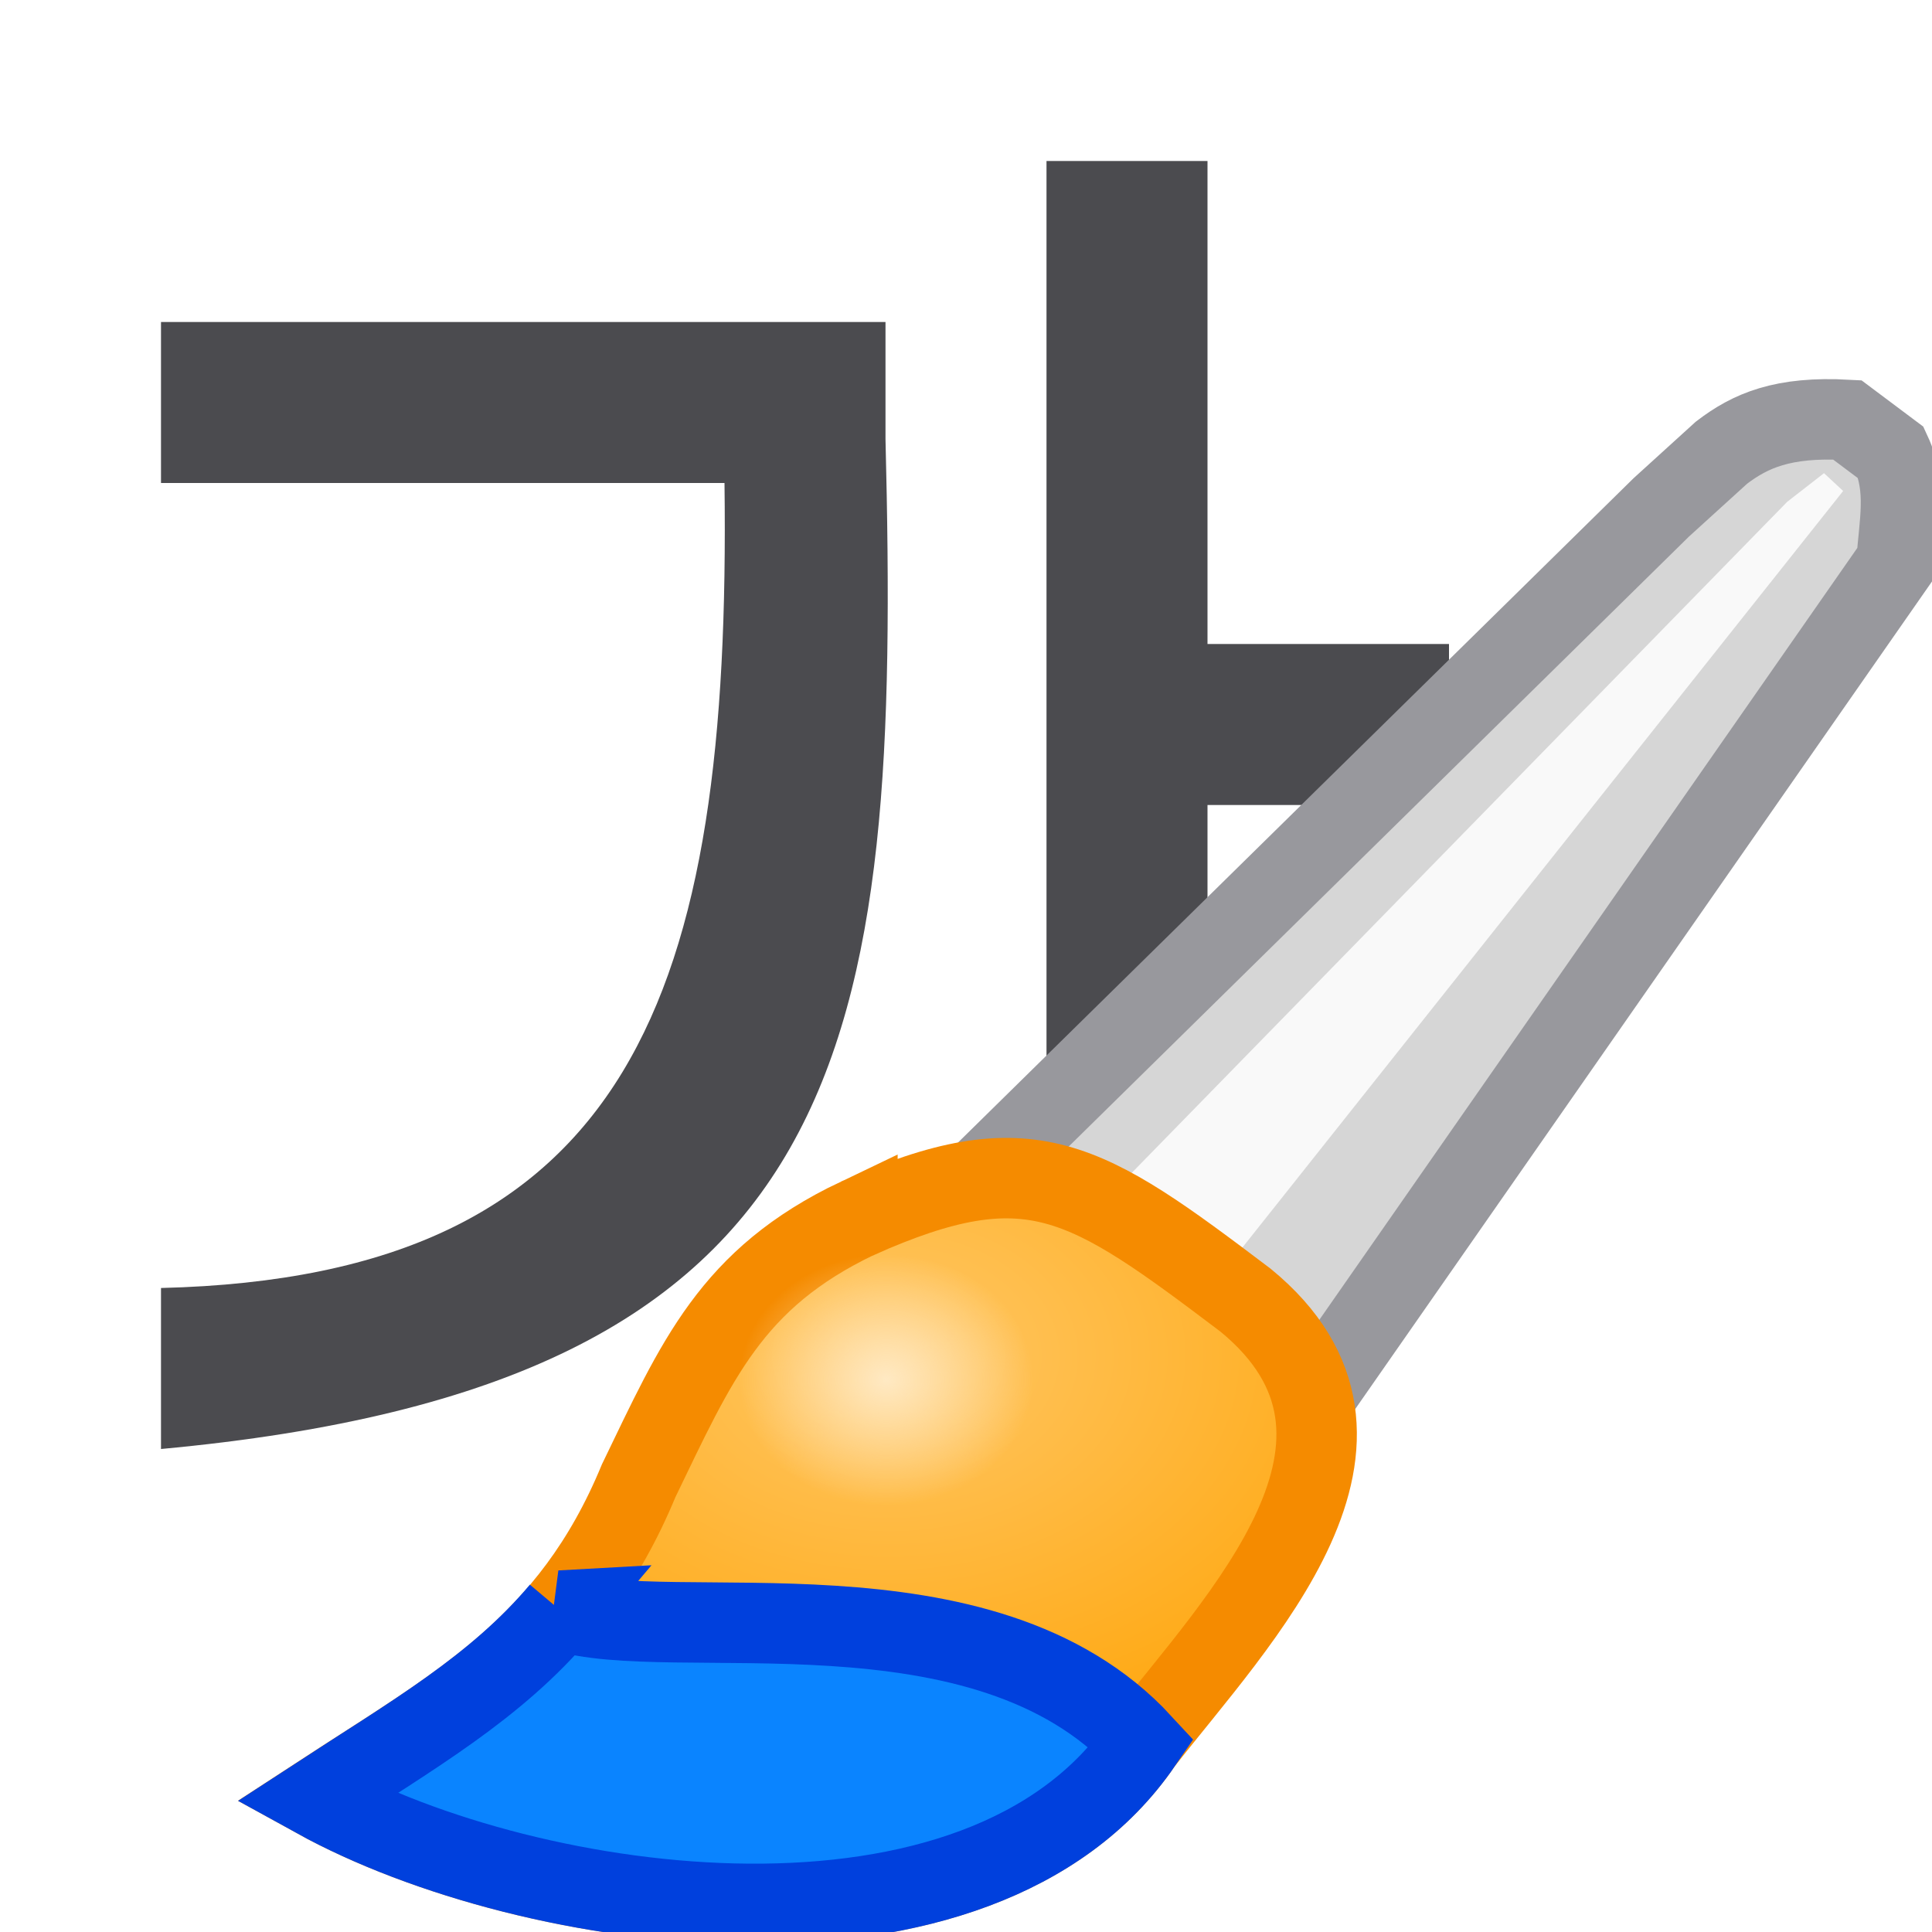 <svg viewBox="0 0 24 24" xmlns="http://www.w3.org/2000/svg" xmlns:xlink="http://www.w3.org/1999/xlink"><filter id="a" color-interpolation-filters="sRGB" height="1.136" width="1.153" x="-.077" y="-.068"><feGaussianBlur stdDeviation=".442"/></filter><radialGradient id="b" cx="55.498" cy="20.747" gradientTransform="matrix(1 0 0 .722 0 7.102)" gradientUnits="userSpaceOnUse" r="10.039"><stop offset="0" stop-color="#ffc765"/><stop offset="1" stop-color="#ffa914"/></radialGradient><radialGradient id="c" cx="55.442" cy="22.526" gradientTransform="matrix(1.226 0 0 1.048 -12.519 -1.078)" gradientUnits="userSpaceOnUse" r="2.229"><stop offset="0" stop-color="#ffe9c3"/><stop offset="1" stop-color="#ffe9c3" stop-opacity="0"/></radialGradient><path d="m13 2v17h2v-9h3v-2h-3v-6zm-11 2v2h7c.081 6.333-1.135 9.858-7 10v2c8.647-.8 9.189-4.985 9-12.543v-1.457z" fill="#4b4b4f" fill-rule="evenodd"/><g transform="matrix(.668 0 0 .668 -26.032 2.091)"><path d="m57.661 18.305 12.203-12 1.119-1.017c.536-.409 1.138-.676 2.339-.61l.814.61c.307.66.152 1.329.102 2.034l-11.695 16.78z" fill="#d6d6d6" stroke="#98989d" stroke-width="1.496"/><path d="m59.39 19.322 12.814-13.119.686-.534.356.331-12.123 15.267z" fill="#f9f9f9" filter="url(#a)"/><path d="m54.915 19.525c-2.355 1.123-2.986 2.646-4.068 4.881-1.281 3.099-3.365 4.18-6 5.898 4.002 2.208 12.345 3.382 15.356-1.017 1.804-2.317 5.098-5.637 1.932-8.237-2.998-2.267-4.004-2.955-7.22-1.525z" fill="url(#b)" stroke="#f58b00" stroke-width="1.496"/><path d="m49.396 26.821c-1.205 1.429-2.747 2.309-4.548 3.484 4.002 2.208 12.344 3.384 15.355-1.016-2.95-3.198-8.75-1.803-10.808-2.468z" fill="#0a84ff" stroke="#0040dd" stroke-width="1.496"/><ellipse cx="55.442" cy="22.526" fill="url(#c)" rx="2.733" ry="2.336"/></g></svg>